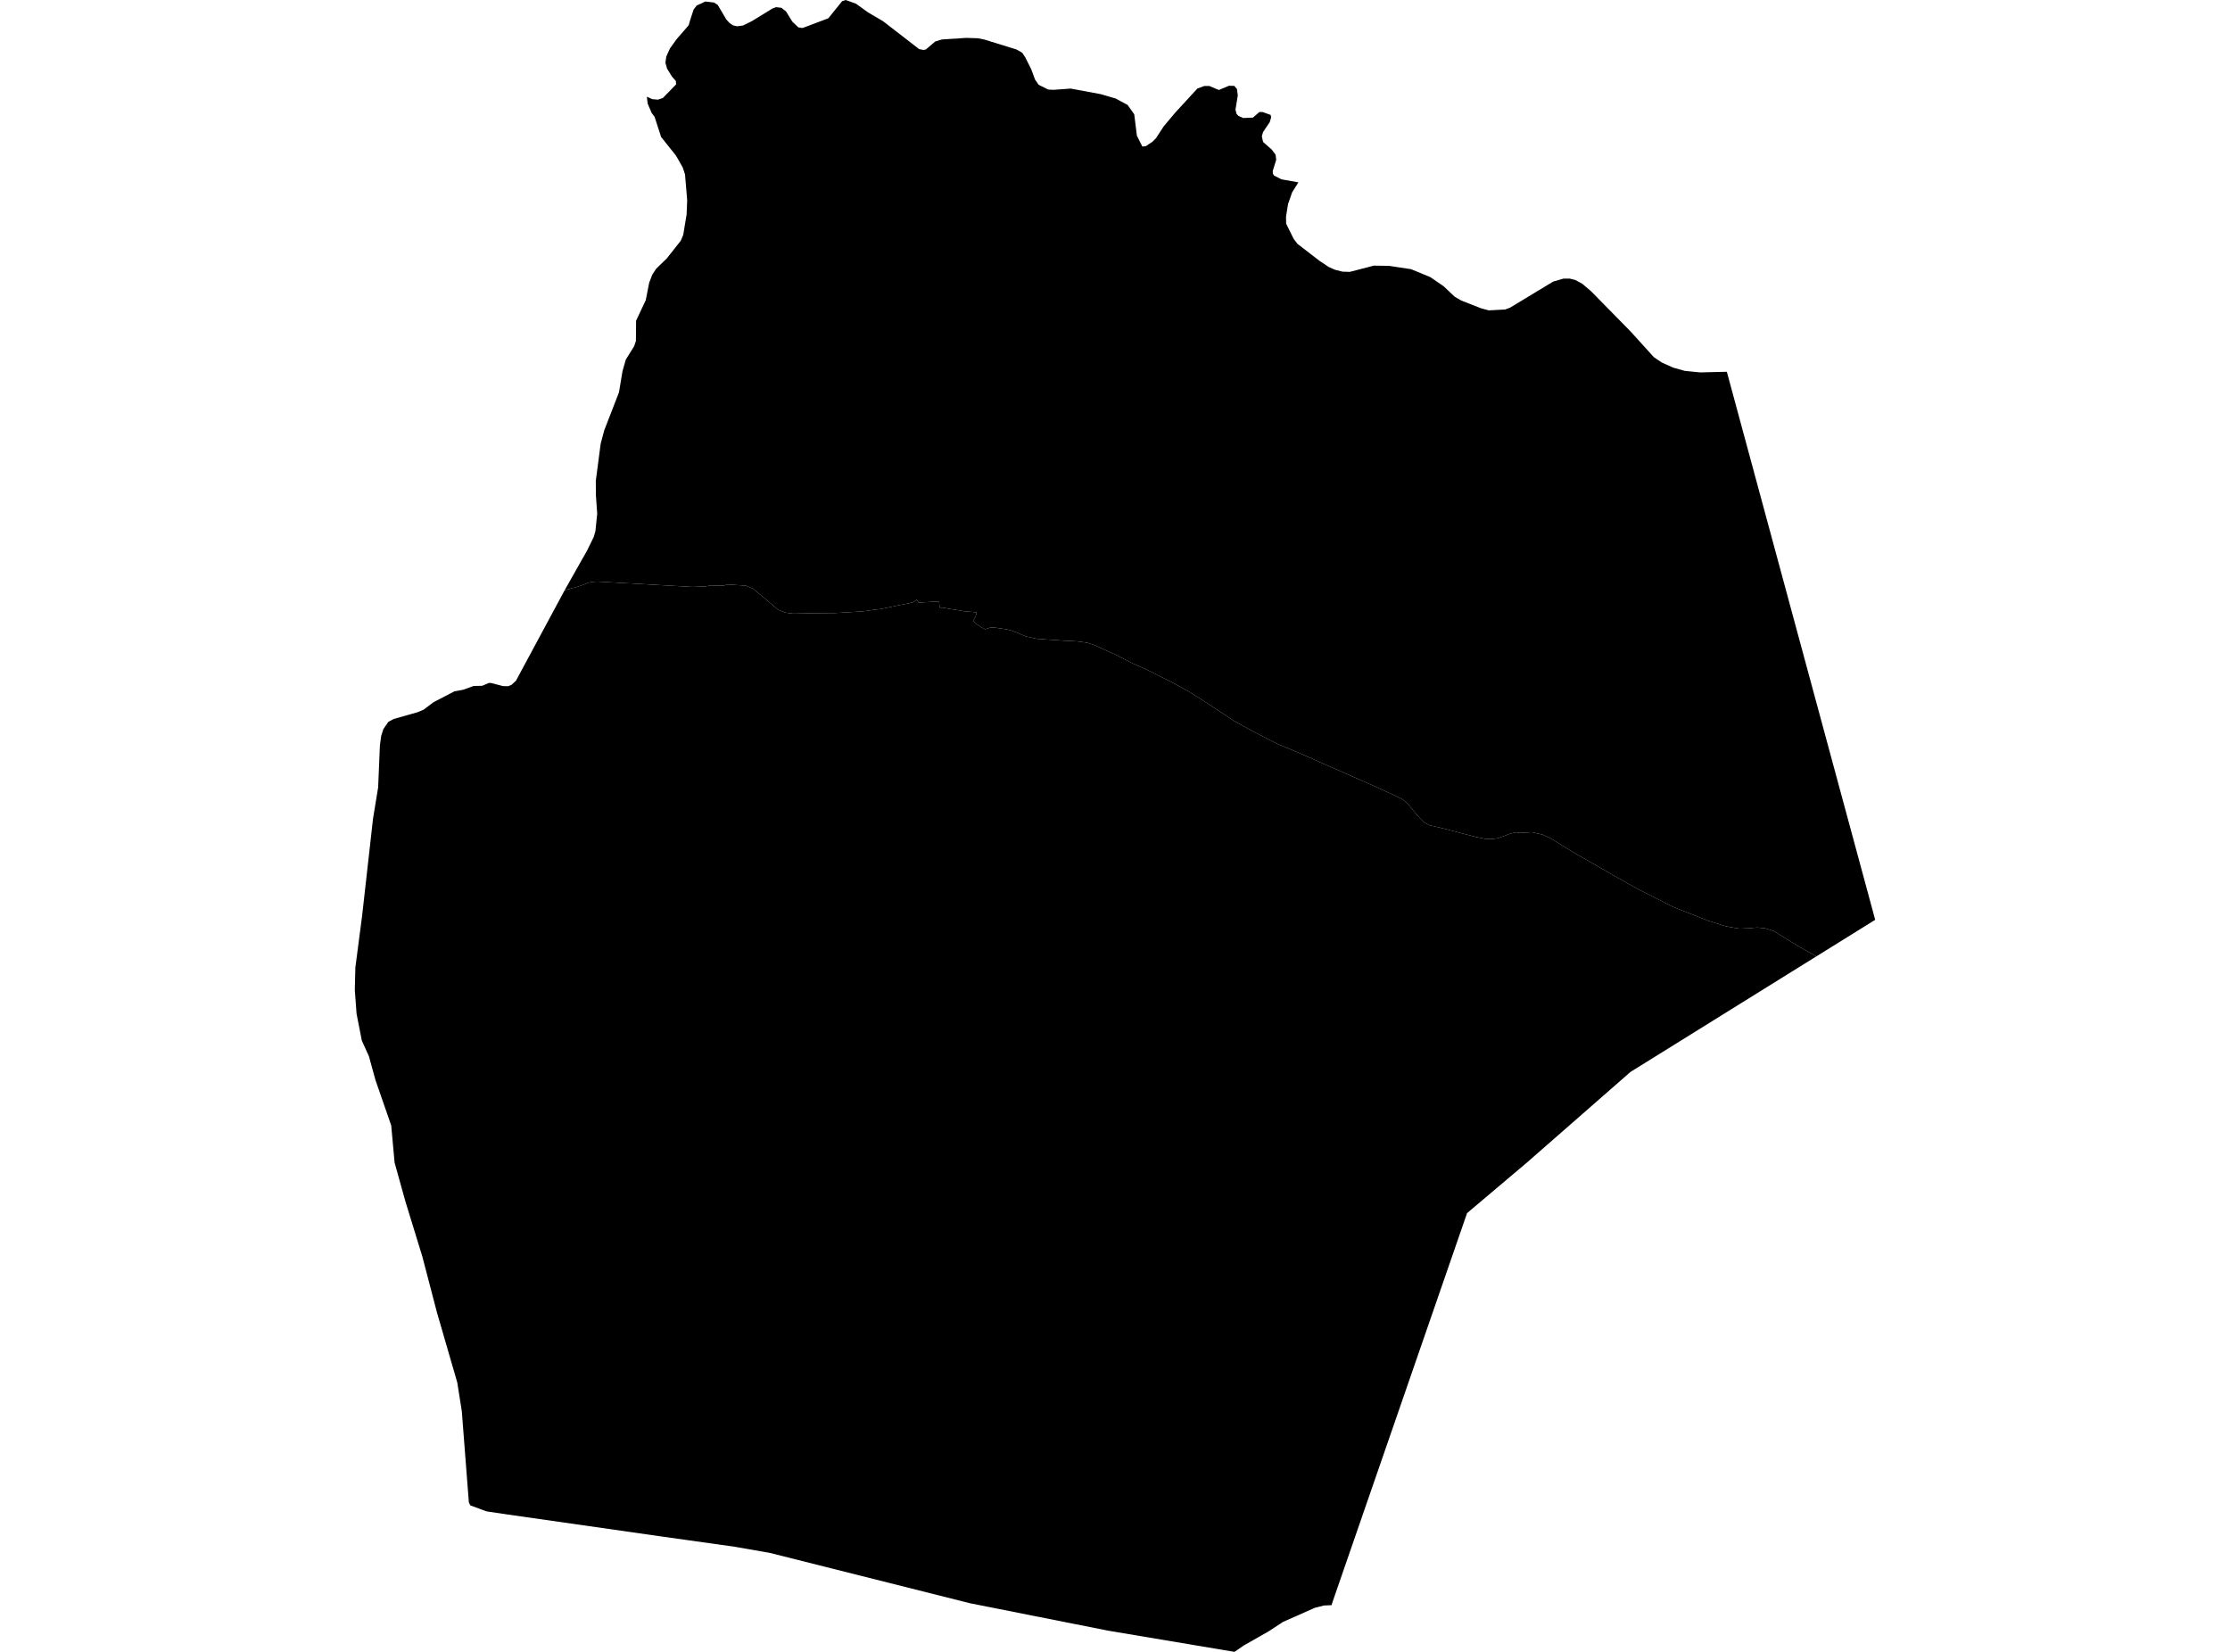 <?xml version='1.0'?>
<svg  baseProfile = 'tiny' width = '540' height = '400' stroke-linecap = 'round' stroke-linejoin = 'round' version='1.1' xmlns='http://www.w3.org/2000/svg'>
<path id='2106301001' title='2106301001'  d='M 439.834 231.588 439.783 231.619 409.612 250.378 394.827 259.565 369.736 281.521 355.251 293.761 322.7 387.853 322.442 388.691 320.59 388.774 318.376 389.333 310.688 392.747 307.139 395.065 301.19 398.448 298.934 400 268.412 394.878 234.889 388.226 186.394 376.027 177.838 374.537 159.783 372.002 122.783 366.715 117.817 365.98 113.895 364.532 113.533 363.797 111.826 341.718 110.729 334.775 105.804 317.796 102.266 304.252 98.2 291.029 95.551 281.531 94.734 272.53 90.947 261.624 89.322 255.737 87.615 251.981 86.342 245.463 85.918 239.731 86.053 234.268 87.698 221.666 90.326 198.262 91.568 190.667 91.992 180.528 92.302 178.231 92.819 176.575 94.02 174.816 95.365 174.092 101.097 172.468 102.566 171.857 104.966 170.047 110.036 167.408 112.137 167.025 114.671 166.115 116.782 166.063 118.376 165.37 118.914 165.391 121.8 166.136 123.052 166.167 123.87 165.835 124.946 164.832 136.524 143.311 136.741 142.918 140.01 142.038 141.148 141.635 142.525 141.076 143.818 140.869 144.708 140.828 150.988 141.18 167.677 142.121 170.719 142.007 172.116 141.769 175.168 141.821 176.161 141.531 180.6 141.811 182.338 142.545 187.036 146.446 188.391 147.646 190.274 148.36 192.085 148.588 197.289 148.484 202.245 148.443 208.857 148.05 211.671 147.646 213.223 147.481 217.144 146.663 220.383 146.022 221.138 145.815 221.997 145.204 222.452 145.908 227.408 145.639 227.481 146.58 227.605 147.15 228.143 147.129 230.491 147.522 233.606 148.029 235.437 148.174 236.534 148.308 236.182 149.446 235.654 150.285 235.861 150.523 236.358 151.029 237.579 151.868 238.541 152.375 239.783 151.971 240.724 151.95 243.756 152.395 245.111 152.737 246.694 153.368 248.339 154.092 250.957 154.671 256.813 155.085 260.652 155.292 263.29 155.634 264.894 156.161 270.191 158.562 274.144 160.579 277.775 162.183 281.055 163.828 283.59 165.111 287.791 167.408 291.257 169.591 294.972 172.012 298.841 174.578 303.549 177.175 306.487 178.686 309.467 180.197 314.361 182.225 320.455 184.935 324.439 186.674 333.471 190.657 339.421 193.42 340.807 194.506 342.162 196.182 343.673 197.962 344.915 199.193 346.177 199.834 349.426 200.59 357.331 202.659 359.783 203.145 361.262 203.176 362.783 202.969 365.66 201.893 367.025 201.542 368.122 201.686 370.988 201.521 373.533 202.1 375.499 203.011 380.579 206.146 391.185 212.24 396.606 215.282 405.153 219.607 413.658 222.969 417.962 224.315 421.2 224.873 422.783 224.801 423.57 224.77 425.494 224.594 427.481 224.801 429.54 225.453 435.582 229.198 439.834 231.588 Z' />
<path id='2106301002' title='2106301002'  d='M 314.413 44.159 312.902 46.56 311.909 49.395 311.412 52.457 311.443 54.165 313.264 57.838 314.185 59.048 319.555 63.187 321.728 64.635 323.259 65.318 325.101 65.784 326.849 65.835 332.675 64.325 336.368 64.377 341.707 65.184 346.363 67.108 349.612 69.343 352.25 71.847 353.864 72.778 358.634 74.651 360.517 75.158 364.49 74.941 365.639 74.516 376.11 68.184 378.614 67.46 380.145 67.47 381.449 67.791 383.145 68.712 385.256 70.502 394.796 80.207 400.507 86.508 402.421 87.791 405.132 89.012 407.988 89.809 411.692 90.181 418.158 90.026 454.082 222.732 439.834 231.588 435.582 229.198 429.54 225.453 427.481 224.801 425.494 224.594 423.57 224.77 422.783 224.801 421.2 224.873 417.962 224.315 413.658 222.969 405.153 219.607 396.606 215.282 391.185 212.24 380.579 206.146 375.499 203.011 373.533 202.1 370.988 201.521 368.122 201.686 367.025 201.542 365.66 201.893 362.783 202.969 361.262 203.176 359.783 203.145 357.331 202.659 349.426 200.59 346.177 199.834 344.915 199.193 343.673 197.962 342.162 196.182 340.807 194.506 339.421 193.42 333.471 190.657 324.439 186.674 320.455 184.935 314.361 182.225 309.467 180.197 306.487 178.686 303.549 177.175 298.841 174.578 294.972 172.012 291.257 169.591 287.791 167.408 283.59 165.111 281.055 163.828 277.775 162.183 274.144 160.579 270.191 158.562 264.894 156.161 263.29 155.634 260.652 155.292 256.813 155.085 250.957 154.671 248.339 154.092 246.694 153.368 245.111 152.737 243.756 152.395 240.724 151.95 239.783 151.971 238.541 152.375 237.579 151.868 236.358 151.029 235.861 150.523 235.654 150.285 236.182 149.446 236.534 148.308 235.437 148.174 233.606 148.029 230.491 147.522 228.143 147.129 227.605 147.15 227.481 146.58 227.408 145.639 222.452 145.908 221.997 145.204 221.138 145.815 220.383 146.022 217.144 146.663 213.223 147.481 211.671 147.646 208.857 148.05 202.245 148.443 197.289 148.484 192.085 148.588 190.274 148.36 188.391 147.646 187.036 146.446 182.338 142.545 180.6 141.811 176.161 141.531 175.168 141.821 172.116 141.769 170.719 142.007 167.677 142.121 150.988 141.18 144.708 140.828 143.818 140.869 142.525 141.076 141.148 141.635 140.01 142.038 136.741 142.918 136.793 142.814 142.183 133.285 143.787 130.005 144.18 128.619 144.615 124.387 144.304 120.031 144.273 116.451 145.453 107.439 146.311 104.232 149.891 94.992 150.74 89.881 151.536 87.087 153.554 83.839 153.989 82.566 154.03 77.651 156.379 72.675 157.196 68.474 157.972 66.477 158.872 65.101 161.5 62.535 164.842 58.303 165.442 56.896 166.26 51.95 166.405 48.526 165.877 42.214 165.308 40.528 163.694 37.682 160.093 33.171 158.51 28.288 157.807 27.356 156.834 25.111 156.637 23.414 157.951 24.014 159.317 24.128 160.507 23.735 163.725 20.435 163.652 19.596 162.732 18.562 161.521 16.606 161.128 15.168 161.355 13.658 162.225 11.743 163.828 9.509 166.756 6.125 167.15 4.78 167.957 2.328 168.702 1.335 170.812 0.362 172.902 0.61 173.802 1.19 175.861 4.687 176.648 5.566 177.538 6.156 178.51 6.363 179.907 6.177 182.059 5.122 187.036 2.069 187.926 1.738 189.219 1.893 190.336 2.763 191.857 5.235 193.326 6.632 194.33 6.787 200.579 4.428 203.921 0.29 204.78 0 207.274 0.89 210.222 3.011 213.844 5.142 222.566 11.888 223.611 12.095 224.19 11.981 226.467 10.047 228.06 9.56 233.937 9.177 236.762 9.26 238.355 9.571 246.136 11.981 247.501 12.747 248.246 13.844 249.705 16.741 250.647 19.286 251.526 20.538 253.823 21.686 255.147 21.749 259.286 21.449 266.518 22.794 270.14 23.849 273.068 25.422 274.661 27.688 275.303 32.871 276.617 35.479 277.444 35.406 279.058 34.33 279.928 33.461 281.8 30.585 284.604 27.253 289.953 21.438 291.619 20.828 292.83 20.817 295.147 21.79 297.6 20.766 298.883 20.797 299.534 21.562 299.731 23.094 299.172 26.58 299.431 27.563 299.865 28.05 301.045 28.577 303.404 28.474 304.966 27.118 305.753 27.129 307.698 27.832 307.801 28.453 307.481 29.55 305.846 31.992 305.556 33.006 305.856 34.371 307.977 36.234 308.898 37.486 309.033 38.727 308.195 41.397 308.226 42.018 308.495 42.504 310.316 43.425 314.413 44.159 Z' />
</svg>